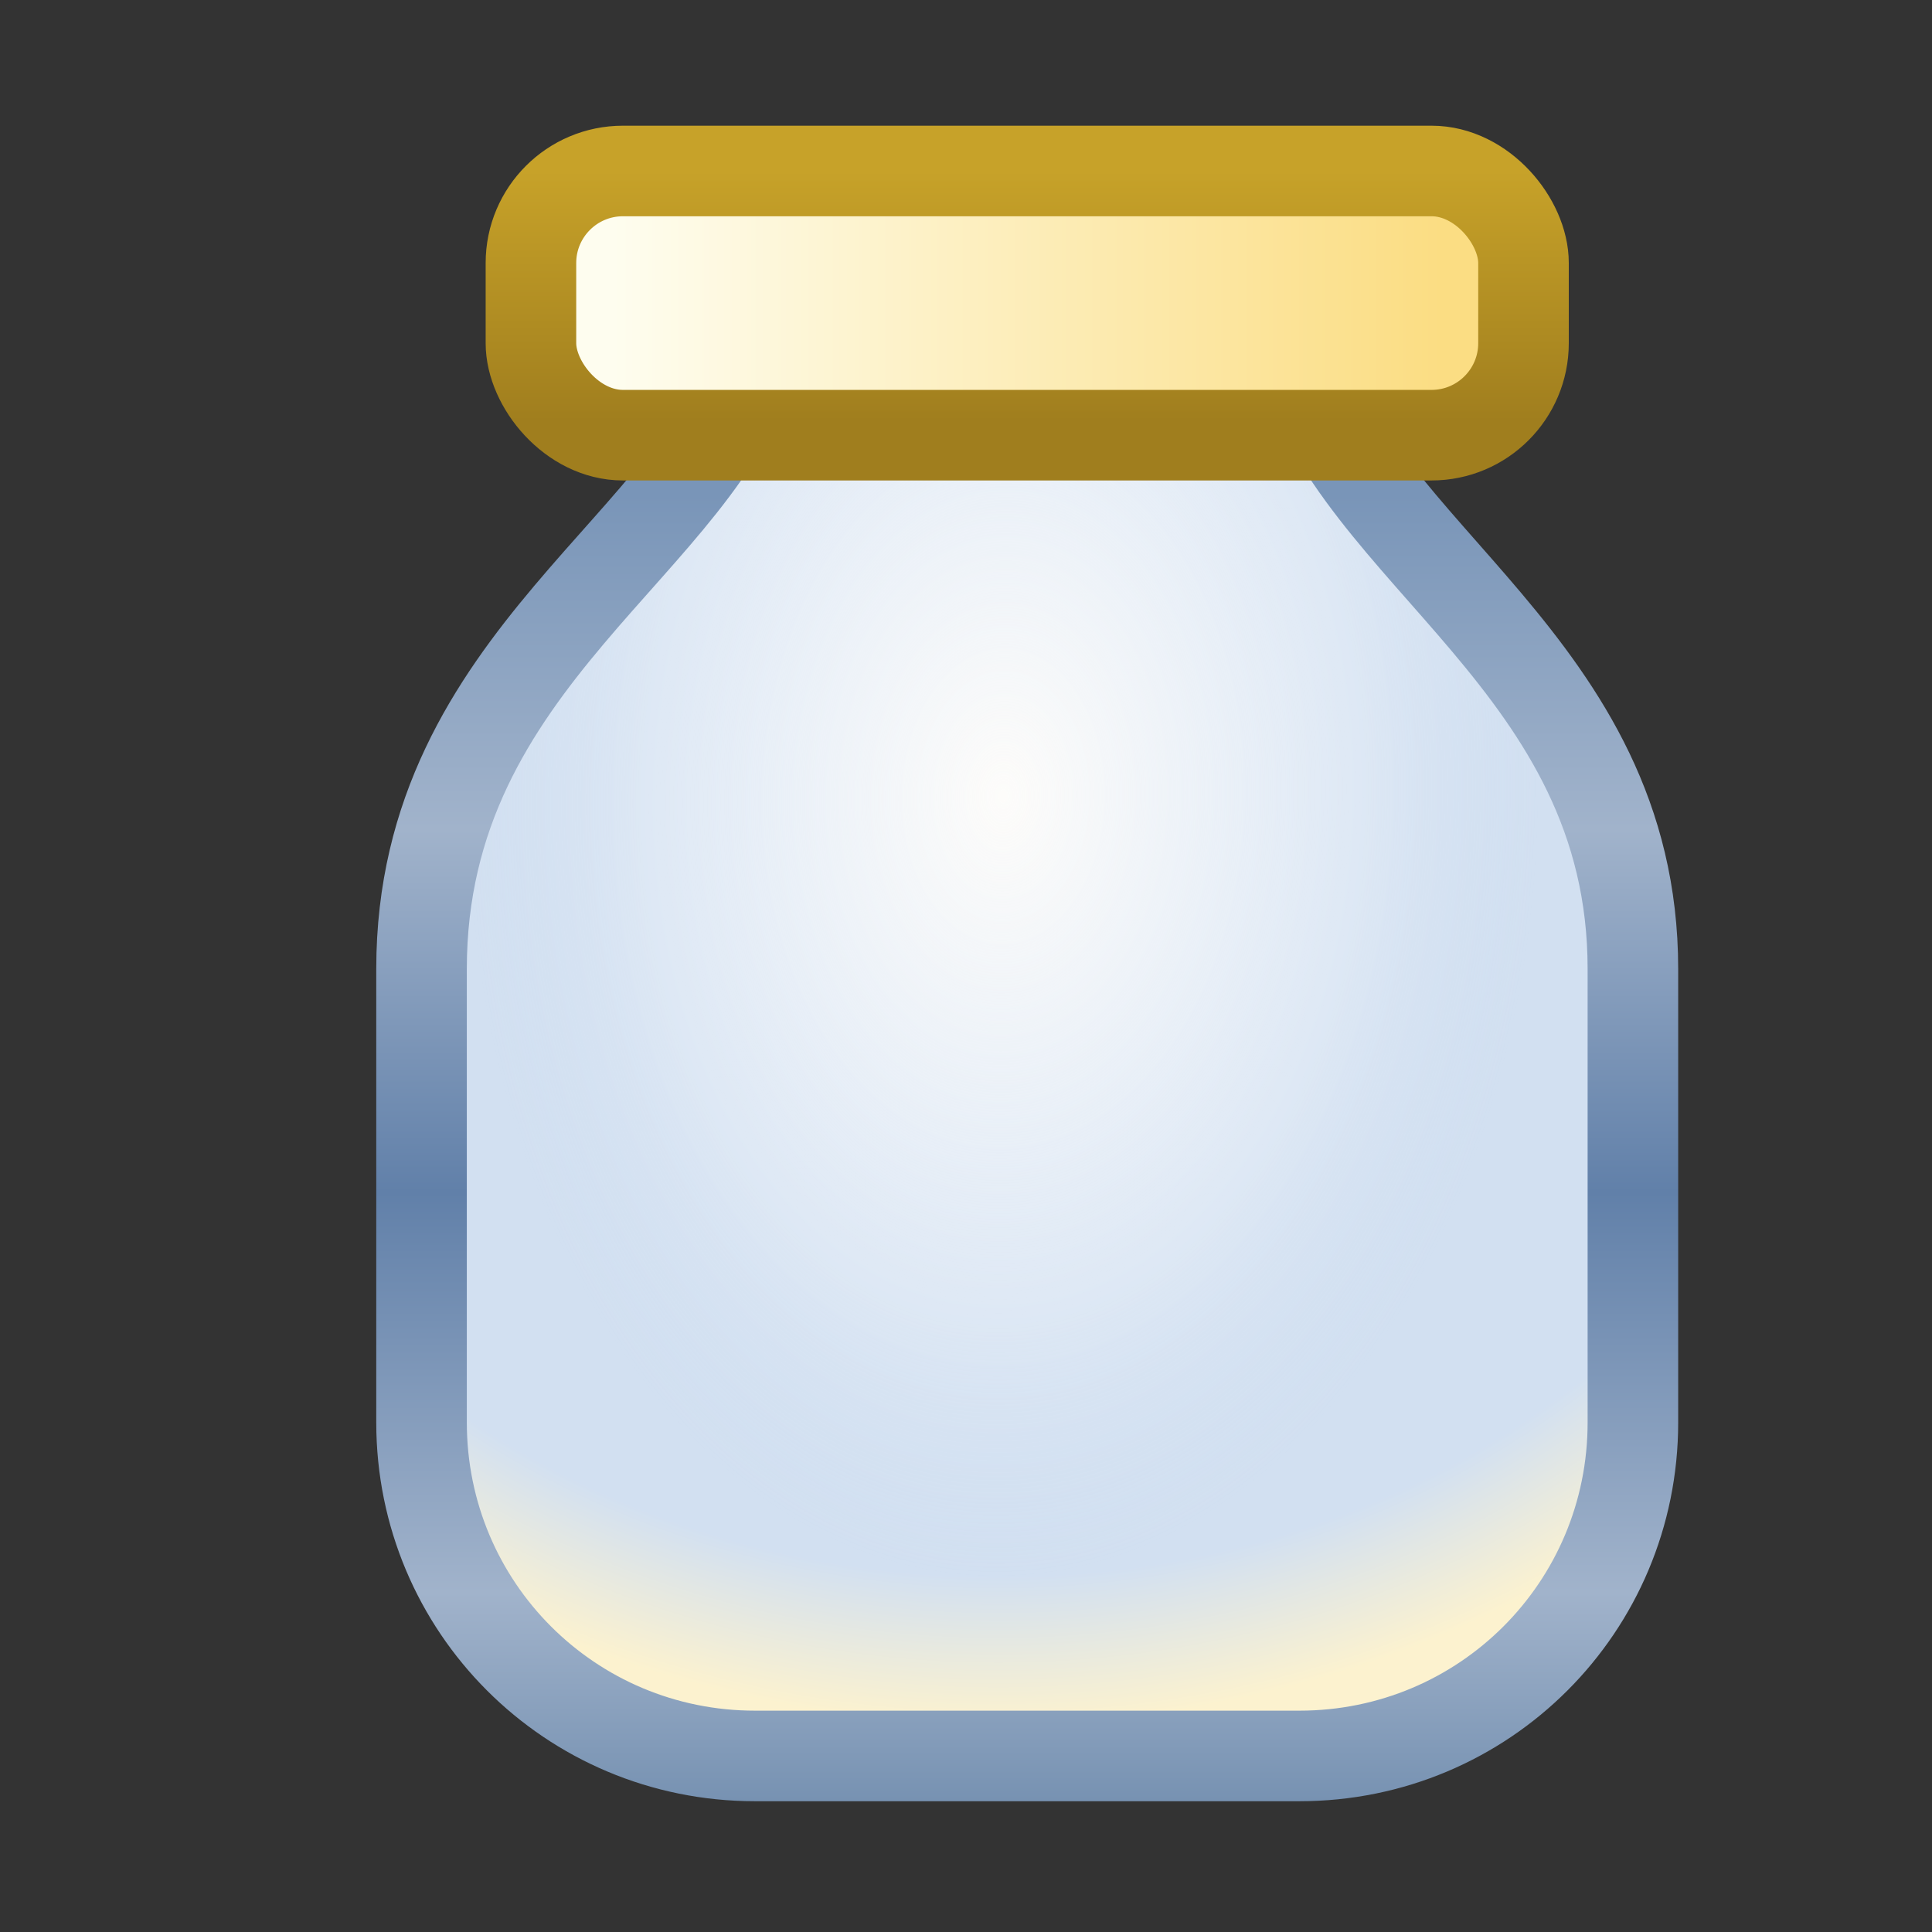 <?xml version="1.0" encoding="UTF-8" standalone="no"?>
<!-- Created with Inkscape (http://www.inkscape.org/) -->

<svg
   xmlns:dc="http://purl.org/dc/elements/1.1/"
   xmlns:cc="http://creativecommons.org/ns#"
   xmlns:rdf="http://www.w3.org/1999/02/22-rdf-syntax-ns#"
   xmlns:svg="http://www.w3.org/2000/svg"
   xmlns="http://www.w3.org/2000/svg"
   xmlns:xlink="http://www.w3.org/1999/xlink"
   xmlns:sodipodi="http://sodipodi.sourceforge.net/DTD/sodipodi-0.dtd"
   xmlns:inkscape="http://www.inkscape.org/namespaces/inkscape"
   width="16"
   height="16"
   id="svg2"
   version="1.1"
   inkscape:version="0.48.0 r9654"
   sodipodi:docname="jar_obj.svg">
  <rect width="100%" height="100%" fill="#333333" stroke="none"/>
  <defs
     id="defs4">
    <linearGradient
       id="linearGradient4968">
      <stop
         id="stop4970"
         offset="0"
         style="stop-color:#7792b2;stop-opacity:1;" />
      <stop
         style="stop-color:#a1b3cb;stop-opacity:1"
         offset="0.159"
         id="stop4972" />
      <stop
         style="stop-color:#6180a9;stop-opacity:1"
         offset="0.466"
         id="stop4974" />
      <stop
         style="stop-color:#a1b3cb;stop-opacity:1"
         offset="0.744"
         id="stop4976" />
      <stop
         id="stop4978"
         offset="1"
         style="stop-color:#7995b8;stop-opacity:1" />
    </linearGradient>
    <linearGradient
       id="linearGradient4960">
      <stop
         id="stop4962"
         offset="0"
         style="stop-color:#fdfcfa;stop-opacity:1;" />
      <stop
         style="stop-color:#ffffff;stop-opacity:0.251"
         offset="0.674"
         id="stop4964" />
      <stop
         id="stop4966"
         offset="1"
         style="stop-color:#d2e0f1;stop-opacity:0" />
    </linearGradient>
    <linearGradient
       id="linearGradient4847">
      <stop
         style="stop-color:#d2e0f1;stop-opacity:1"
         offset="0"
         id="stop4849" />
      <stop
         id="stop4855"
         offset="0.841"
         style="stop-color:#d2e0f1;stop-opacity:1" />
      <stop
         style="stop-color:#fcf2cf;stop-opacity:1"
         offset="1"
         id="stop4851" />
    </linearGradient>
    <linearGradient
       inkscape:collect="always"
       id="linearGradient4825">
      <stop
         style="stop-color:#c7a229;stop-opacity:1"
         offset="0"
         id="stop4827" />
      <stop
         style="stop-color:#a07e1e;stop-opacity:1"
         offset="1"
         id="stop4829" />
    </linearGradient>
    <linearGradient
       inkscape:collect="always"
       id="linearGradient4817">
      <stop
         style="stop-color:#fefdef;stop-opacity:1;"
         offset="0"
         id="stop4819" />
      <stop
         style="stop-color:#fbdd83;stop-opacity:1"
         offset="1"
         id="stop4821" />
    </linearGradient>
    <linearGradient
       inkscape:collect="always"
       xlink:href="#linearGradient4817"
       id="linearGradient4823"
       x1="25.083"
       y1="1038.872"
       x2="31.932"
       y2="1038.872"
       gradientUnits="userSpaceOnUse"
       gradientTransform="translate(-20,0)" />
    <linearGradient
       inkscape:collect="always"
       xlink:href="#linearGradient4825"
       id="linearGradient4831"
       x1="27.425"
       y1="1037.767"
       x2="27.425"
       y2="1039.846"
       gradientUnits="userSpaceOnUse"
       gradientTransform="translate(-20,0)" />
    <radialGradient
       inkscape:collect="always"
       xlink:href="#linearGradient4847"
       id="radialGradient4853"
       cx="28.539"
       cy="1043.182"
       fx="28.539"
       fy="1043.182"
       r="5.391"
       gradientTransform="matrix(-8.4128165e-6,1.435,-1.608,-9.4278539e-6,1685.704,1001.966)"
       gradientUnits="userSpaceOnUse" />
    <linearGradient
       y2="1040.46"
       x2="33.923"
       y1="1051.258"
       x1="33.923"
       gradientUnits="userSpaceOnUse"
       id="linearGradient4882"
       xlink:href="#linearGradient4968"
       inkscape:collect="always"
       gradientTransform="translate(-20,0)" />
    <radialGradient
       inkscape:collect="always"
       xlink:href="#linearGradient4960"
       id="radialGradient4958"
       cx="28.553"
       cy="1043.123"
       fx="28.553"
       fy="1043.123"
       r="5.016"
       gradientTransform="matrix(0.885,0.014,-0.021,1.292,4.948,-305.152)"
       gradientUnits="userSpaceOnUse" />
  </defs>
  <sodipodi:namedview
     id="base"
     pagecolor="#ffffff"
     bordercolor="#666666"
     borderopacity="1.0"
     inkscape:pageopacity="0.0"
     inkscape:pageshadow="2"
     inkscape:zoom="11.313708"
     inkscape:cx="33.004068"
     inkscape:cy="-10.60689"
     inkscape:document-units="px"
     inkscape:current-layer="layer1"
     showgrid="true"
     inkscape:window-width="1882"
     inkscape:window-height="1174"
     inkscape:window-x="22"
     inkscape:window-y="0"
     inkscape:window-maximized="0"
     showguides="true"
     inkscape:guide-bbox="true"
     inkscape:snap-global="false">
    <inkscape:grid
       type="xygrid"
       id="grid4042" />
  </sodipodi:namedview>
  <g
     inkscape:label="Layer 1"
     inkscape:groupmode="layer"
     id="layer1"
     style="display:inline"
     transform="translate(0,-1036.362)">
    <path
       style="fill:url(#radialGradient4853);fill-opacity:1;stroke:none"
       d="m 6.253,1039.27 4.508,0 c 0.453,1.691 2.762,2.591 2.762,5.116 l 0,3.756 c 0,1.53 -1.232,2.762 -2.762,2.762 l -4.508,0 c -1.53,0 -2.762,-1.232 -2.762,-2.762 l 0,-3.756 c 0,-2.591 2.335,-3.521 2.762,-5.116 z"
       id="rect4044"
       inkscape:connector-curvature="0"
       sodipodi:nodetypes="ccssssssc" />
    <path
       style="fill:url(#radialGradient4958);fill-opacity:1;stroke:none;display:inline"
       d="m 6.253,1039.27 4.508,0 c 0.453,1.691 2.762,2.591 2.762,5.116 l 0,3.756 c 0,1.53 -1.232,2.762 -2.762,2.762 l -4.508,0 c -1.53,0 -2.762,-1.232 -2.762,-2.762 l 0,-3.756 c 0,-2.591 2.335,-3.521 2.762,-5.116 z"
       id="rect4044-7"
       inkscape:connector-curvature="0"
       sodipodi:nodetypes="ccssssssc" />
    <path
       style="fill:none;stroke:url(#linearGradient4882);stroke-width:0.75;stroke-linecap:butt;stroke-linejoin:round;stroke-miterlimit:4;stroke-opacity:1;stroke-dashoffset:0;display:inline"
       d="m 6.253,1039.27 4.508,0 c 0.453,1.691 2.762,2.591 2.762,5.116 l 0,3.756 c 0,1.53 -1.232,2.762 -2.762,2.762 l -4.508,0 c -1.53,0 -2.762,-1.232 -2.762,-2.762 l 0,-3.756 c 0,-2.591 2.335,-3.521 2.762,-5.116 z"
       id="rect4044-1"
       inkscape:connector-curvature="0"
       sodipodi:nodetypes="ccssssssc" />
    <rect
       style="fill:url(#linearGradient4823);fill-opacity:1;stroke:url(#linearGradient4831);stroke-width:0.75;stroke-linecap:butt;stroke-linejoin:round;stroke-miterlimit:4;stroke-opacity:1;stroke-dasharray:none;stroke-dashoffset:0"
       id="rect4815"
       width="8.22"
       height="2.188"
       x="4.397"
       y="1037.778"
       rx="0.762"
       ry="0.762" />
  </g>
</svg>
